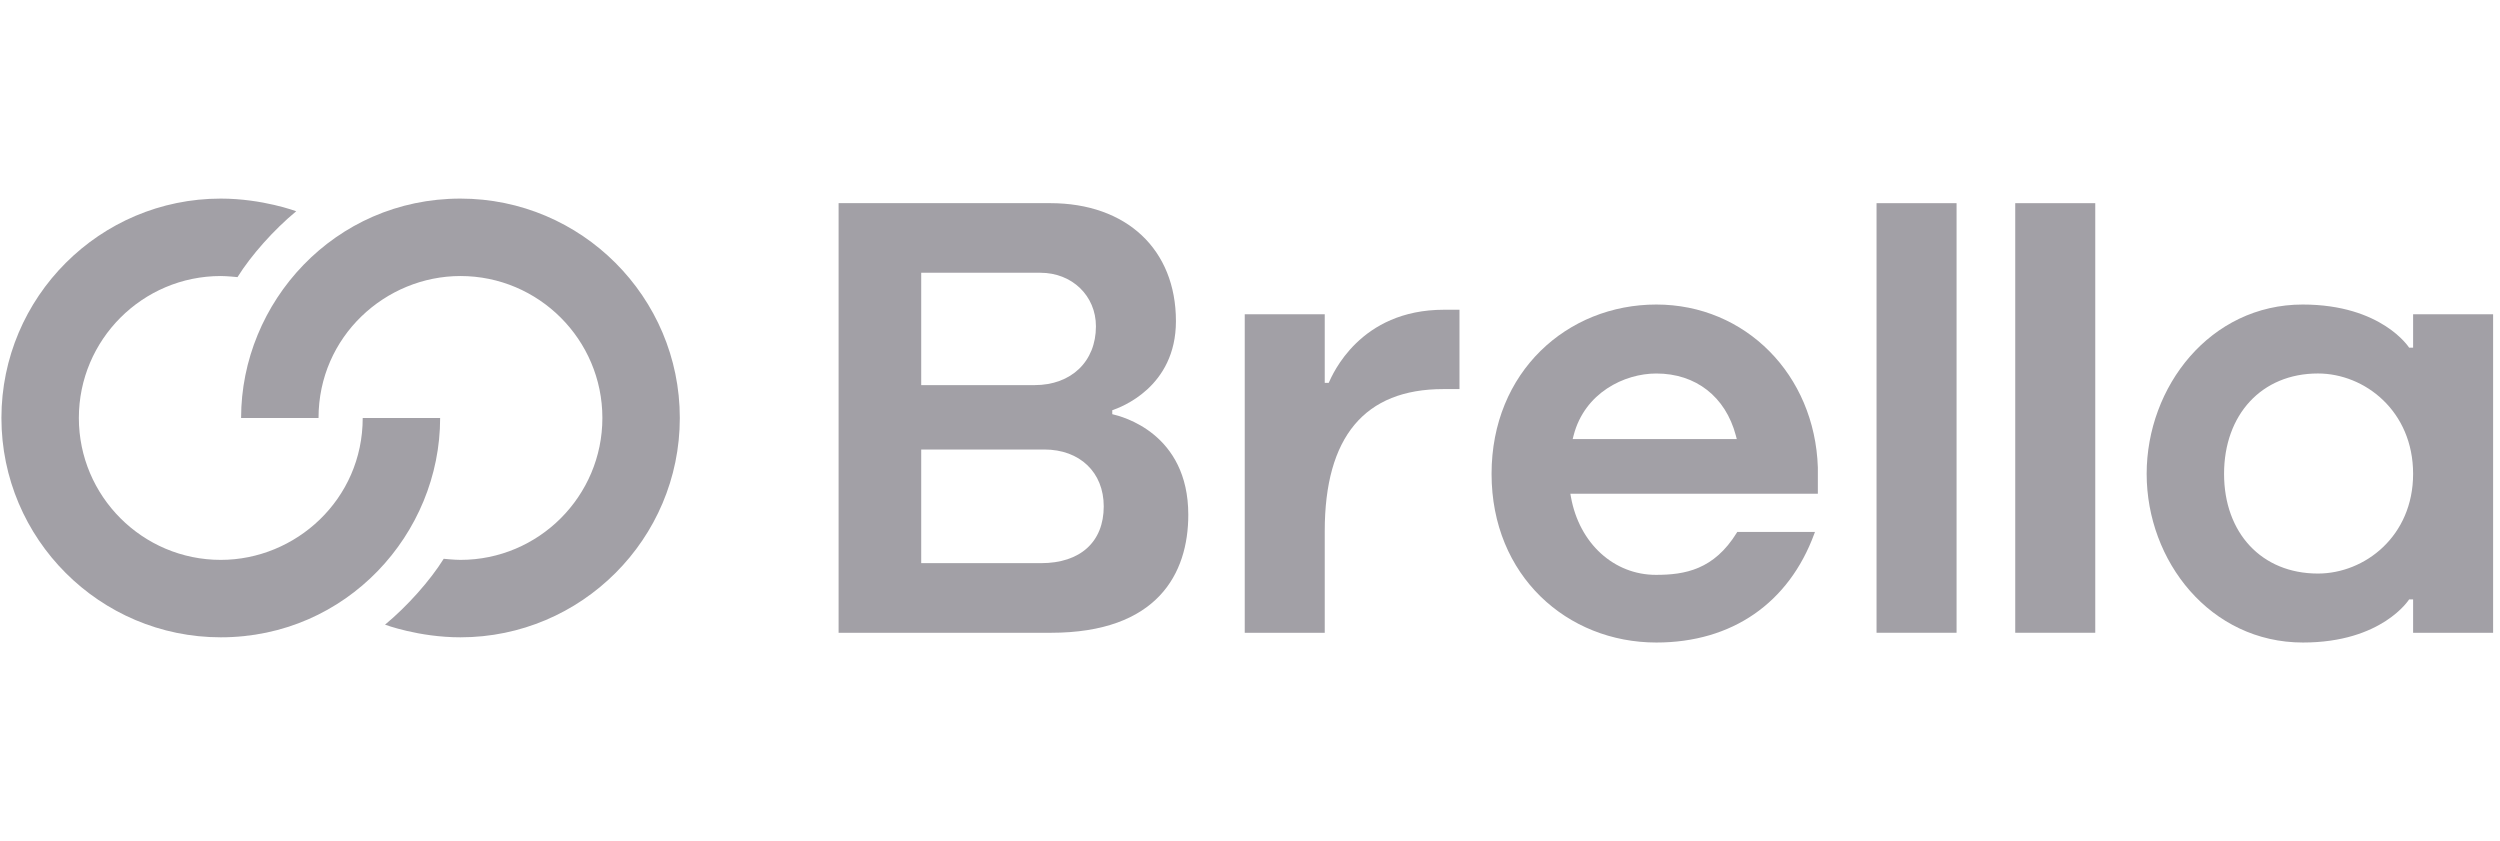 <svg width="107" height="36" viewBox="0 0 107 36" fill="none" xmlns="http://www.w3.org/2000/svg">
<path d="M19.707 8.5C24.884 8.5 29.096 12.712 29.096 17.889C29.096 23.066 24.884 27.277 19.707 27.277C17.918 27.277 16.479 26.735 16.479 26.735C17.436 25.944 18.41 24.848 18.991 23.916C18.991 23.916 19.445 23.963 19.707 23.963C23.057 23.963 25.782 21.238 25.782 17.889C25.782 14.539 23.057 11.814 19.707 11.814C16.504 11.814 13.633 14.397 13.633 17.889H10.319C10.319 12.937 14.312 8.5 19.707 8.5Z" fill="#A2A0A6"/>
<path d="M9.449 27.277C14.845 27.277 18.838 22.84 18.838 17.889H15.524C15.524 21.381 12.653 23.963 9.449 23.963C6.1 23.963 3.375 21.238 3.375 17.889C3.375 14.539 6.1 11.814 9.449 11.814C9.712 11.814 10.165 11.861 10.165 11.861C10.746 10.929 11.72 9.833 12.678 9.042C12.678 9.042 11.239 8.5 9.449 8.5C4.272 8.5 0.061 12.712 0.061 17.889C0.061 23.066 4.272 27.277 9.449 27.277Z" fill="#A2A0A6"/>
<path d="M44.279 16.483H39.428V11.674H44.53C45.885 11.674 46.906 12.66 46.906 13.967C46.906 15.472 45.851 16.483 44.279 16.483ZM44.558 24.103H39.428V19.239H44.697C46.218 19.239 47.24 20.217 47.24 21.672C47.24 23.194 46.237 24.103 44.558 24.103ZM35.892 27.083H44.975C49.541 27.083 50.859 24.549 50.859 22.033C50.859 18.538 48.018 17.822 47.605 17.727V17.558C47.957 17.437 50.33 16.58 50.33 13.745C50.33 10.677 48.217 8.695 44.947 8.695H35.892V27.083Z" fill="#A2A0A6"/>
<path d="M74.334 18.791H67.311L67.35 18.637C67.82 16.815 69.516 15.986 70.891 15.986C72.58 15.986 73.852 16.976 74.293 18.636L74.334 18.791ZM70.891 27.5C74.135 27.5 76.563 25.805 77.65 22.849L77.68 22.768H74.355L74.337 22.797C73.358 24.385 72.115 24.604 70.874 24.604C69.082 24.604 67.597 23.267 67.237 21.276L67.211 21.131H77.804V20.007C77.674 16.032 74.701 13.034 70.891 13.034C67.081 13.034 63.839 15.911 63.839 20.281C63.839 24.651 67.081 27.5 70.891 27.5Z" fill="#A2A0A6"/>
<path d="M80.316 27.082V8.696H83.741V27.082H80.316Z" fill="#A2A0A6"/>
<path d="M86.252 27.082H89.677V8.696H86.252V27.082Z" fill="#A2A0A6"/>
<path d="M99.207 15.985C96.794 15.985 95.19 17.752 95.19 20.281C95.19 22.807 96.794 24.548 99.207 24.548C101.21 24.548 103.281 22.952 103.281 20.281C103.281 17.592 101.21 15.985 99.207 15.985ZM98.568 27.5C94.599 27.5 91.877 24.017 91.877 20.281C91.877 16.545 94.599 13.034 98.554 13.034C101.945 13.034 103.111 14.881 103.111 14.881H103.281V13.451H106.705V27.083H103.281V25.653H103.111C103.111 25.653 101.959 27.5 98.568 27.5Z" fill="#A2A0A6"/>
<path d="M53.275 27.083V13.451H56.699V16.388H56.868C57.031 16.031 58.193 13.257 61.801 13.257H62.466V16.653H61.773C58.406 16.653 56.699 18.697 56.699 22.729V27.083H53.275Z" fill="#A2A0A6"/>
</svg>
